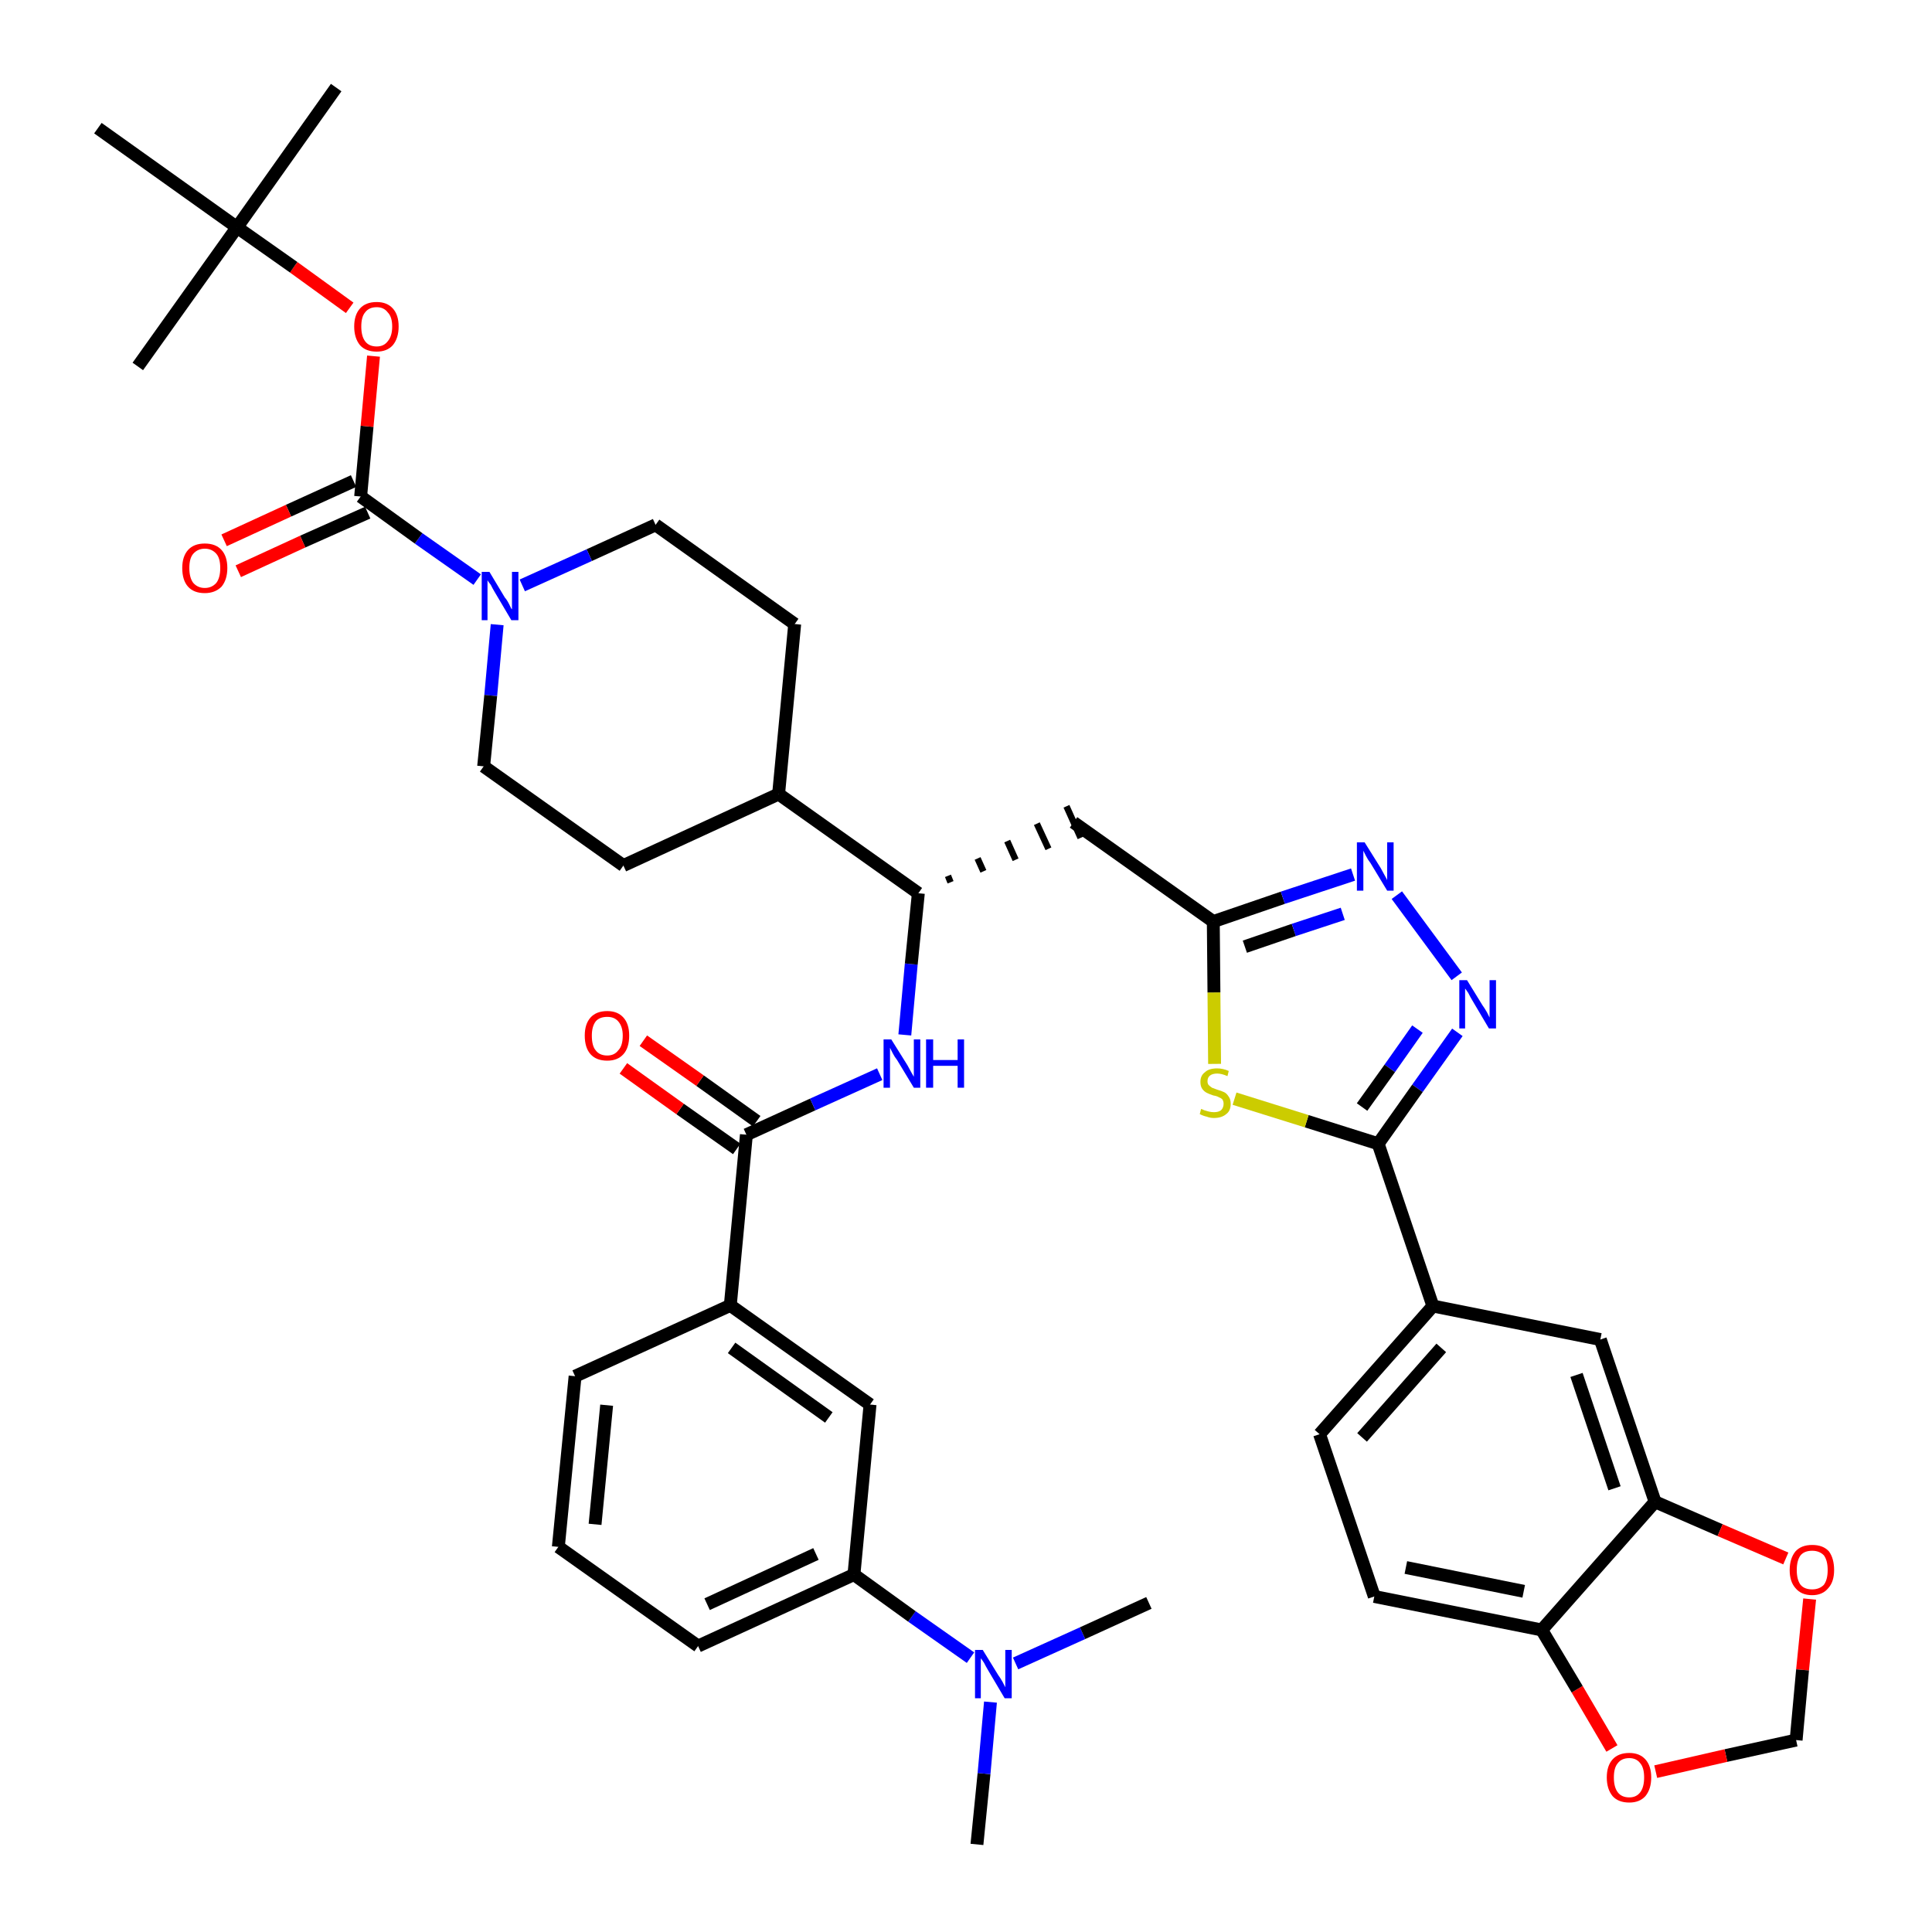 <?xml version='1.0' encoding='iso-8859-1'?>
<svg version='1.1' baseProfile='full'
              xmlns='http://www.w3.org/2000/svg'
                      xmlns:rdkit='http://www.rdkit.org/xml'
                      xmlns:xlink='http://www.w3.org/1999/xlink'
                  xml:space='preserve'
width='300px' height='300px' viewBox='0 0 300 300'>
<!-- END OF HEADER -->
<path class='bond-0 atom-0 atom-1' d='M 151.7,286.4 L 152.8,275.4' style='fill:none;fill-rule:evenodd;stroke:#000000;stroke-width:2.0px;stroke-linecap:butt;stroke-linejoin:miter;stroke-opacity:1' />
<path class='bond-0 atom-0 atom-1' d='M 152.8,275.4 L 153.8,264.3' style='fill:none;fill-rule:evenodd;stroke:#0000FF;stroke-width:2.0px;stroke-linecap:butt;stroke-linejoin:miter;stroke-opacity:1' />
<path class='bond-1 atom-1 atom-2' d='M 157.7,258.3 L 168.1,253.6' style='fill:none;fill-rule:evenodd;stroke:#0000FF;stroke-width:2.0px;stroke-linecap:butt;stroke-linejoin:miter;stroke-opacity:1' />
<path class='bond-1 atom-1 atom-2' d='M 168.1,253.6 L 178.4,248.9' style='fill:none;fill-rule:evenodd;stroke:#000000;stroke-width:2.0px;stroke-linecap:butt;stroke-linejoin:miter;stroke-opacity:1' />
<path class='bond-2 atom-1 atom-3' d='M 150.7,257.4 L 141.6,251.0' style='fill:none;fill-rule:evenodd;stroke:#0000FF;stroke-width:2.0px;stroke-linecap:butt;stroke-linejoin:miter;stroke-opacity:1' />
<path class='bond-2 atom-1 atom-3' d='M 141.6,251.0 L 132.6,244.5' style='fill:none;fill-rule:evenodd;stroke:#000000;stroke-width:2.0px;stroke-linecap:butt;stroke-linejoin:miter;stroke-opacity:1' />
<path class='bond-3 atom-3 atom-4' d='M 132.6,244.5 L 108.4,255.6' style='fill:none;fill-rule:evenodd;stroke:#000000;stroke-width:2.0px;stroke-linecap:butt;stroke-linejoin:miter;stroke-opacity:1' />
<path class='bond-3 atom-3 atom-4' d='M 126.7,241.3 L 109.8,249.1' style='fill:none;fill-rule:evenodd;stroke:#000000;stroke-width:2.0px;stroke-linecap:butt;stroke-linejoin:miter;stroke-opacity:1' />
<path class='bond-40 atom-40 atom-3' d='M 135.1,218.1 L 132.6,244.5' style='fill:none;fill-rule:evenodd;stroke:#000000;stroke-width:2.0px;stroke-linecap:butt;stroke-linejoin:miter;stroke-opacity:1' />
<path class='bond-4 atom-4 atom-5' d='M 108.4,255.6 L 86.7,240.2' style='fill:none;fill-rule:evenodd;stroke:#000000;stroke-width:2.0px;stroke-linecap:butt;stroke-linejoin:miter;stroke-opacity:1' />
<path class='bond-5 atom-5 atom-6' d='M 86.7,240.2 L 89.3,213.7' style='fill:none;fill-rule:evenodd;stroke:#000000;stroke-width:2.0px;stroke-linecap:butt;stroke-linejoin:miter;stroke-opacity:1' />
<path class='bond-5 atom-5 atom-6' d='M 92.4,236.7 L 94.2,218.2' style='fill:none;fill-rule:evenodd;stroke:#000000;stroke-width:2.0px;stroke-linecap:butt;stroke-linejoin:miter;stroke-opacity:1' />
<path class='bond-6 atom-6 atom-7' d='M 89.3,213.7 L 113.4,202.7' style='fill:none;fill-rule:evenodd;stroke:#000000;stroke-width:2.0px;stroke-linecap:butt;stroke-linejoin:miter;stroke-opacity:1' />
<path class='bond-7 atom-7 atom-8' d='M 113.4,202.7 L 115.9,176.2' style='fill:none;fill-rule:evenodd;stroke:#000000;stroke-width:2.0px;stroke-linecap:butt;stroke-linejoin:miter;stroke-opacity:1' />
<path class='bond-39 atom-7 atom-40' d='M 113.4,202.7 L 135.1,218.1' style='fill:none;fill-rule:evenodd;stroke:#000000;stroke-width:2.0px;stroke-linecap:butt;stroke-linejoin:miter;stroke-opacity:1' />
<path class='bond-39 atom-7 atom-40' d='M 113.6,209.3 L 128.7,220.1' style='fill:none;fill-rule:evenodd;stroke:#000000;stroke-width:2.0px;stroke-linecap:butt;stroke-linejoin:miter;stroke-opacity:1' />
<path class='bond-8 atom-8 atom-9' d='M 117.5,174.1 L 108.7,167.8' style='fill:none;fill-rule:evenodd;stroke:#000000;stroke-width:2.0px;stroke-linecap:butt;stroke-linejoin:miter;stroke-opacity:1' />
<path class='bond-8 atom-8 atom-9' d='M 108.7,167.8 L 99.9,161.6' style='fill:none;fill-rule:evenodd;stroke:#FF0000;stroke-width:2.0px;stroke-linecap:butt;stroke-linejoin:miter;stroke-opacity:1' />
<path class='bond-8 atom-8 atom-9' d='M 114.4,178.4 L 105.6,172.2' style='fill:none;fill-rule:evenodd;stroke:#000000;stroke-width:2.0px;stroke-linecap:butt;stroke-linejoin:miter;stroke-opacity:1' />
<path class='bond-8 atom-8 atom-9' d='M 105.6,172.2 L 96.8,165.9' style='fill:none;fill-rule:evenodd;stroke:#FF0000;stroke-width:2.0px;stroke-linecap:butt;stroke-linejoin:miter;stroke-opacity:1' />
<path class='bond-9 atom-8 atom-10' d='M 115.9,176.2 L 126.2,171.5' style='fill:none;fill-rule:evenodd;stroke:#000000;stroke-width:2.0px;stroke-linecap:butt;stroke-linejoin:miter;stroke-opacity:1' />
<path class='bond-9 atom-8 atom-10' d='M 126.2,171.5 L 136.6,166.8' style='fill:none;fill-rule:evenodd;stroke:#0000FF;stroke-width:2.0px;stroke-linecap:butt;stroke-linejoin:miter;stroke-opacity:1' />
<path class='bond-10 atom-10 atom-11' d='M 140.5,160.7 L 141.5,149.7' style='fill:none;fill-rule:evenodd;stroke:#0000FF;stroke-width:2.0px;stroke-linecap:butt;stroke-linejoin:miter;stroke-opacity:1' />
<path class='bond-10 atom-10 atom-11' d='M 141.5,149.7 L 142.6,138.7' style='fill:none;fill-rule:evenodd;stroke:#000000;stroke-width:2.0px;stroke-linecap:butt;stroke-linejoin:miter;stroke-opacity:1' />
<path class='bond-11 atom-11 atom-12' d='M 147.6,137.0 L 147.2,136.0' style='fill:none;fill-rule:evenodd;stroke:#000000;stroke-width:1.0px;stroke-linecap:butt;stroke-linejoin:miter;stroke-opacity:1' />
<path class='bond-11 atom-11 atom-12' d='M 152.7,135.3 L 151.8,133.3' style='fill:none;fill-rule:evenodd;stroke:#000000;stroke-width:1.0px;stroke-linecap:butt;stroke-linejoin:miter;stroke-opacity:1' />
<path class='bond-11 atom-11 atom-12' d='M 157.7,133.5 L 156.4,130.6' style='fill:none;fill-rule:evenodd;stroke:#000000;stroke-width:1.0px;stroke-linecap:butt;stroke-linejoin:miter;stroke-opacity:1' />
<path class='bond-11 atom-11 atom-12' d='M 162.8,131.8 L 161.0,127.9' style='fill:none;fill-rule:evenodd;stroke:#000000;stroke-width:1.0px;stroke-linecap:butt;stroke-linejoin:miter;stroke-opacity:1' />
<path class='bond-11 atom-11 atom-12' d='M 167.8,130.1 L 165.6,125.2' style='fill:none;fill-rule:evenodd;stroke:#000000;stroke-width:1.0px;stroke-linecap:butt;stroke-linejoin:miter;stroke-opacity:1' />
<path class='bond-26 atom-11 atom-27' d='M 142.6,138.7 L 120.9,123.3' style='fill:none;fill-rule:evenodd;stroke:#000000;stroke-width:2.0px;stroke-linecap:butt;stroke-linejoin:miter;stroke-opacity:1' />
<path class='bond-12 atom-12 atom-13' d='M 166.7,127.7 L 188.4,143.1' style='fill:none;fill-rule:evenodd;stroke:#000000;stroke-width:2.0px;stroke-linecap:butt;stroke-linejoin:miter;stroke-opacity:1' />
<path class='bond-13 atom-13 atom-14' d='M 188.4,143.1 L 199.2,139.4' style='fill:none;fill-rule:evenodd;stroke:#000000;stroke-width:2.0px;stroke-linecap:butt;stroke-linejoin:miter;stroke-opacity:1' />
<path class='bond-13 atom-13 atom-14' d='M 199.2,139.4 L 210.1,135.8' style='fill:none;fill-rule:evenodd;stroke:#0000FF;stroke-width:2.0px;stroke-linecap:butt;stroke-linejoin:miter;stroke-opacity:1' />
<path class='bond-13 atom-13 atom-14' d='M 193.3,147.0 L 200.9,144.4' style='fill:none;fill-rule:evenodd;stroke:#000000;stroke-width:2.0px;stroke-linecap:butt;stroke-linejoin:miter;stroke-opacity:1' />
<path class='bond-13 atom-13 atom-14' d='M 200.9,144.4 L 208.5,141.9' style='fill:none;fill-rule:evenodd;stroke:#0000FF;stroke-width:2.0px;stroke-linecap:butt;stroke-linejoin:miter;stroke-opacity:1' />
<path class='bond-41 atom-26 atom-13' d='M 188.6,165.2 L 188.5,154.1' style='fill:none;fill-rule:evenodd;stroke:#CCCC00;stroke-width:2.0px;stroke-linecap:butt;stroke-linejoin:miter;stroke-opacity:1' />
<path class='bond-41 atom-26 atom-13' d='M 188.5,154.1 L 188.4,143.1' style='fill:none;fill-rule:evenodd;stroke:#000000;stroke-width:2.0px;stroke-linecap:butt;stroke-linejoin:miter;stroke-opacity:1' />
<path class='bond-14 atom-14 atom-15' d='M 216.9,139.0 L 226.2,151.6' style='fill:none;fill-rule:evenodd;stroke:#0000FF;stroke-width:2.0px;stroke-linecap:butt;stroke-linejoin:miter;stroke-opacity:1' />
<path class='bond-15 atom-15 atom-16' d='M 226.3,160.3 L 220.1,169.0' style='fill:none;fill-rule:evenodd;stroke:#0000FF;stroke-width:2.0px;stroke-linecap:butt;stroke-linejoin:miter;stroke-opacity:1' />
<path class='bond-15 atom-15 atom-16' d='M 220.1,169.0 L 214.0,177.6' style='fill:none;fill-rule:evenodd;stroke:#000000;stroke-width:2.0px;stroke-linecap:butt;stroke-linejoin:miter;stroke-opacity:1' />
<path class='bond-15 atom-15 atom-16' d='M 220.1,159.8 L 215.8,165.9' style='fill:none;fill-rule:evenodd;stroke:#0000FF;stroke-width:2.0px;stroke-linecap:butt;stroke-linejoin:miter;stroke-opacity:1' />
<path class='bond-15 atom-15 atom-16' d='M 215.8,165.9 L 211.5,171.9' style='fill:none;fill-rule:evenodd;stroke:#000000;stroke-width:2.0px;stroke-linecap:butt;stroke-linejoin:miter;stroke-opacity:1' />
<path class='bond-16 atom-16 atom-17' d='M 214.0,177.6 L 222.5,202.8' style='fill:none;fill-rule:evenodd;stroke:#000000;stroke-width:2.0px;stroke-linecap:butt;stroke-linejoin:miter;stroke-opacity:1' />
<path class='bond-25 atom-16 atom-26' d='M 214.0,177.6 L 202.9,174.1' style='fill:none;fill-rule:evenodd;stroke:#000000;stroke-width:2.0px;stroke-linecap:butt;stroke-linejoin:miter;stroke-opacity:1' />
<path class='bond-25 atom-16 atom-26' d='M 202.9,174.1 L 191.7,170.6' style='fill:none;fill-rule:evenodd;stroke:#CCCC00;stroke-width:2.0px;stroke-linecap:butt;stroke-linejoin:miter;stroke-opacity:1' />
<path class='bond-17 atom-17 atom-18' d='M 222.5,202.8 L 204.9,222.7' style='fill:none;fill-rule:evenodd;stroke:#000000;stroke-width:2.0px;stroke-linecap:butt;stroke-linejoin:miter;stroke-opacity:1' />
<path class='bond-17 atom-17 atom-18' d='M 223.8,209.3 L 211.5,223.2' style='fill:none;fill-rule:evenodd;stroke:#000000;stroke-width:2.0px;stroke-linecap:butt;stroke-linejoin:miter;stroke-opacity:1' />
<path class='bond-43 atom-22 atom-17' d='M 248.5,208.0 L 222.5,202.8' style='fill:none;fill-rule:evenodd;stroke:#000000;stroke-width:2.0px;stroke-linecap:butt;stroke-linejoin:miter;stroke-opacity:1' />
<path class='bond-18 atom-18 atom-19' d='M 204.9,222.7 L 213.4,247.9' style='fill:none;fill-rule:evenodd;stroke:#000000;stroke-width:2.0px;stroke-linecap:butt;stroke-linejoin:miter;stroke-opacity:1' />
<path class='bond-19 atom-19 atom-20' d='M 213.4,247.9 L 239.4,253.1' style='fill:none;fill-rule:evenodd;stroke:#000000;stroke-width:2.0px;stroke-linecap:butt;stroke-linejoin:miter;stroke-opacity:1' />
<path class='bond-19 atom-19 atom-20' d='M 218.3,243.4 L 236.6,247.1' style='fill:none;fill-rule:evenodd;stroke:#000000;stroke-width:2.0px;stroke-linecap:butt;stroke-linejoin:miter;stroke-opacity:1' />
<path class='bond-20 atom-20 atom-21' d='M 239.4,253.1 L 257.0,233.2' style='fill:none;fill-rule:evenodd;stroke:#000000;stroke-width:2.0px;stroke-linecap:butt;stroke-linejoin:miter;stroke-opacity:1' />
<path class='bond-44 atom-25 atom-20' d='M 250.3,271.5 L 244.9,262.3' style='fill:none;fill-rule:evenodd;stroke:#FF0000;stroke-width:2.0px;stroke-linecap:butt;stroke-linejoin:miter;stroke-opacity:1' />
<path class='bond-44 atom-25 atom-20' d='M 244.9,262.3 L 239.4,253.1' style='fill:none;fill-rule:evenodd;stroke:#000000;stroke-width:2.0px;stroke-linecap:butt;stroke-linejoin:miter;stroke-opacity:1' />
<path class='bond-21 atom-21 atom-22' d='M 257.0,233.2 L 248.5,208.0' style='fill:none;fill-rule:evenodd;stroke:#000000;stroke-width:2.0px;stroke-linecap:butt;stroke-linejoin:miter;stroke-opacity:1' />
<path class='bond-21 atom-21 atom-22' d='M 250.7,231.1 L 244.8,213.5' style='fill:none;fill-rule:evenodd;stroke:#000000;stroke-width:2.0px;stroke-linecap:butt;stroke-linejoin:miter;stroke-opacity:1' />
<path class='bond-22 atom-21 atom-23' d='M 257.0,233.2 L 267.1,237.6' style='fill:none;fill-rule:evenodd;stroke:#000000;stroke-width:2.0px;stroke-linecap:butt;stroke-linejoin:miter;stroke-opacity:1' />
<path class='bond-22 atom-21 atom-23' d='M 267.1,237.6 L 277.3,242.0' style='fill:none;fill-rule:evenodd;stroke:#FF0000;stroke-width:2.0px;stroke-linecap:butt;stroke-linejoin:miter;stroke-opacity:1' />
<path class='bond-23 atom-23 atom-24' d='M 281.0,248.3 L 279.9,259.3' style='fill:none;fill-rule:evenodd;stroke:#FF0000;stroke-width:2.0px;stroke-linecap:butt;stroke-linejoin:miter;stroke-opacity:1' />
<path class='bond-23 atom-23 atom-24' d='M 279.9,259.3 L 278.9,270.2' style='fill:none;fill-rule:evenodd;stroke:#000000;stroke-width:2.0px;stroke-linecap:butt;stroke-linejoin:miter;stroke-opacity:1' />
<path class='bond-24 atom-24 atom-25' d='M 278.9,270.2 L 268.0,272.6' style='fill:none;fill-rule:evenodd;stroke:#000000;stroke-width:2.0px;stroke-linecap:butt;stroke-linejoin:miter;stroke-opacity:1' />
<path class='bond-24 atom-24 atom-25' d='M 268.0,272.6 L 257.1,275.1' style='fill:none;fill-rule:evenodd;stroke:#FF0000;stroke-width:2.0px;stroke-linecap:butt;stroke-linejoin:miter;stroke-opacity:1' />
<path class='bond-27 atom-27 atom-28' d='M 120.9,123.3 L 123.4,96.9' style='fill:none;fill-rule:evenodd;stroke:#000000;stroke-width:2.0px;stroke-linecap:butt;stroke-linejoin:miter;stroke-opacity:1' />
<path class='bond-42 atom-39 atom-27' d='M 96.8,134.4 L 120.9,123.3' style='fill:none;fill-rule:evenodd;stroke:#000000;stroke-width:2.0px;stroke-linecap:butt;stroke-linejoin:miter;stroke-opacity:1' />
<path class='bond-28 atom-28 atom-29' d='M 123.4,96.9 L 101.8,81.5' style='fill:none;fill-rule:evenodd;stroke:#000000;stroke-width:2.0px;stroke-linecap:butt;stroke-linejoin:miter;stroke-opacity:1' />
<path class='bond-29 atom-29 atom-30' d='M 101.8,81.5 L 91.5,86.2' style='fill:none;fill-rule:evenodd;stroke:#000000;stroke-width:2.0px;stroke-linecap:butt;stroke-linejoin:miter;stroke-opacity:1' />
<path class='bond-29 atom-29 atom-30' d='M 91.5,86.2 L 81.1,90.9' style='fill:none;fill-rule:evenodd;stroke:#0000FF;stroke-width:2.0px;stroke-linecap:butt;stroke-linejoin:miter;stroke-opacity:1' />
<path class='bond-30 atom-30 atom-31' d='M 74.1,90.0 L 65.0,83.6' style='fill:none;fill-rule:evenodd;stroke:#0000FF;stroke-width:2.0px;stroke-linecap:butt;stroke-linejoin:miter;stroke-opacity:1' />
<path class='bond-30 atom-30 atom-31' d='M 65.0,83.6 L 56.0,77.1' style='fill:none;fill-rule:evenodd;stroke:#000000;stroke-width:2.0px;stroke-linecap:butt;stroke-linejoin:miter;stroke-opacity:1' />
<path class='bond-37 atom-30 atom-38' d='M 77.2,97.0 L 76.2,108.0' style='fill:none;fill-rule:evenodd;stroke:#0000FF;stroke-width:2.0px;stroke-linecap:butt;stroke-linejoin:miter;stroke-opacity:1' />
<path class='bond-37 atom-30 atom-38' d='M 76.2,108.0 L 75.1,119.0' style='fill:none;fill-rule:evenodd;stroke:#000000;stroke-width:2.0px;stroke-linecap:butt;stroke-linejoin:miter;stroke-opacity:1' />
<path class='bond-31 atom-31 atom-32' d='M 54.9,74.7 L 44.8,79.3' style='fill:none;fill-rule:evenodd;stroke:#000000;stroke-width:2.0px;stroke-linecap:butt;stroke-linejoin:miter;stroke-opacity:1' />
<path class='bond-31 atom-31 atom-32' d='M 44.8,79.3 L 34.8,83.9' style='fill:none;fill-rule:evenodd;stroke:#FF0000;stroke-width:2.0px;stroke-linecap:butt;stroke-linejoin:miter;stroke-opacity:1' />
<path class='bond-31 atom-31 atom-32' d='M 57.1,79.6 L 47.0,84.1' style='fill:none;fill-rule:evenodd;stroke:#000000;stroke-width:2.0px;stroke-linecap:butt;stroke-linejoin:miter;stroke-opacity:1' />
<path class='bond-31 atom-31 atom-32' d='M 47.0,84.1 L 37.0,88.7' style='fill:none;fill-rule:evenodd;stroke:#FF0000;stroke-width:2.0px;stroke-linecap:butt;stroke-linejoin:miter;stroke-opacity:1' />
<path class='bond-32 atom-31 atom-33' d='M 56.0,77.1 L 57.0,66.2' style='fill:none;fill-rule:evenodd;stroke:#000000;stroke-width:2.0px;stroke-linecap:butt;stroke-linejoin:miter;stroke-opacity:1' />
<path class='bond-32 atom-31 atom-33' d='M 57.0,66.2 L 58.0,55.3' style='fill:none;fill-rule:evenodd;stroke:#FF0000;stroke-width:2.0px;stroke-linecap:butt;stroke-linejoin:miter;stroke-opacity:1' />
<path class='bond-33 atom-33 atom-34' d='M 54.3,47.8 L 45.6,41.5' style='fill:none;fill-rule:evenodd;stroke:#FF0000;stroke-width:2.0px;stroke-linecap:butt;stroke-linejoin:miter;stroke-opacity:1' />
<path class='bond-33 atom-33 atom-34' d='M 45.6,41.5 L 36.8,35.3' style='fill:none;fill-rule:evenodd;stroke:#000000;stroke-width:2.0px;stroke-linecap:butt;stroke-linejoin:miter;stroke-opacity:1' />
<path class='bond-34 atom-34 atom-35' d='M 36.8,35.3 L 52.2,13.6' style='fill:none;fill-rule:evenodd;stroke:#000000;stroke-width:2.0px;stroke-linecap:butt;stroke-linejoin:miter;stroke-opacity:1' />
<path class='bond-35 atom-34 atom-36' d='M 36.8,35.3 L 21.4,56.9' style='fill:none;fill-rule:evenodd;stroke:#000000;stroke-width:2.0px;stroke-linecap:butt;stroke-linejoin:miter;stroke-opacity:1' />
<path class='bond-36 atom-34 atom-37' d='M 36.8,35.3 L 15.2,19.9' style='fill:none;fill-rule:evenodd;stroke:#000000;stroke-width:2.0px;stroke-linecap:butt;stroke-linejoin:miter;stroke-opacity:1' />
<path class='bond-38 atom-38 atom-39' d='M 75.1,119.0 L 96.8,134.4' style='fill:none;fill-rule:evenodd;stroke:#000000;stroke-width:2.0px;stroke-linecap:butt;stroke-linejoin:miter;stroke-opacity:1' />
<path  class='atom-1' d='M 152.6 256.2
L 155.0 260.1
Q 155.3 260.5, 155.7 261.2
Q 156.1 262.0, 156.1 262.0
L 156.1 256.2
L 157.1 256.2
L 157.1 263.7
L 156.0 263.7
L 153.4 259.3
Q 153.1 258.8, 152.8 258.2
Q 152.4 257.6, 152.3 257.5
L 152.3 263.7
L 151.4 263.7
L 151.4 256.2
L 152.6 256.2
' fill='#0000FF'/>
<path  class='atom-9' d='M 90.8 160.8
Q 90.8 159.0, 91.7 158.0
Q 92.6 157.0, 94.3 157.0
Q 95.9 157.0, 96.8 158.0
Q 97.7 159.0, 97.7 160.8
Q 97.7 162.7, 96.8 163.7
Q 95.9 164.7, 94.3 164.7
Q 92.6 164.7, 91.7 163.7
Q 90.8 162.7, 90.8 160.8
M 94.3 163.9
Q 95.4 163.9, 96.0 163.1
Q 96.7 162.4, 96.7 160.8
Q 96.7 159.4, 96.0 158.6
Q 95.4 157.9, 94.3 157.9
Q 93.1 157.9, 92.5 158.6
Q 91.9 159.4, 91.9 160.8
Q 91.9 162.4, 92.5 163.1
Q 93.1 163.9, 94.3 163.9
' fill='#FF0000'/>
<path  class='atom-10' d='M 138.4 161.4
L 140.9 165.4
Q 141.1 165.8, 141.5 166.5
Q 141.9 167.2, 141.9 167.2
L 141.9 161.4
L 142.9 161.4
L 142.9 168.9
L 141.9 168.9
L 139.3 164.6
Q 138.9 164.1, 138.6 163.5
Q 138.3 162.9, 138.2 162.7
L 138.2 168.9
L 137.2 168.9
L 137.2 161.4
L 138.4 161.4
' fill='#0000FF'/>
<path  class='atom-10' d='M 143.8 161.4
L 144.9 161.4
L 144.9 164.6
L 148.7 164.6
L 148.7 161.4
L 149.7 161.4
L 149.7 168.9
L 148.7 168.9
L 148.7 165.5
L 144.9 165.5
L 144.9 168.9
L 143.8 168.9
L 143.8 161.4
' fill='#0000FF'/>
<path  class='atom-14' d='M 211.9 130.8
L 214.4 134.8
Q 214.6 135.2, 215.0 135.9
Q 215.4 136.6, 215.4 136.7
L 215.4 130.8
L 216.4 130.8
L 216.4 138.3
L 215.4 138.3
L 212.8 134.0
Q 212.4 133.5, 212.1 132.9
Q 211.8 132.3, 211.7 132.1
L 211.7 138.3
L 210.7 138.3
L 210.7 130.8
L 211.9 130.8
' fill='#0000FF'/>
<path  class='atom-15' d='M 227.8 152.2
L 230.2 156.1
Q 230.5 156.5, 230.9 157.2
Q 231.3 158.0, 231.3 158.0
L 231.3 152.2
L 232.3 152.2
L 232.3 159.7
L 231.2 159.7
L 228.6 155.3
Q 228.3 154.8, 228.0 154.2
Q 227.6 153.6, 227.5 153.5
L 227.5 159.7
L 226.6 159.7
L 226.6 152.2
L 227.8 152.2
' fill='#0000FF'/>
<path  class='atom-23' d='M 277.9 243.8
Q 277.9 242.0, 278.8 240.9
Q 279.7 239.9, 281.4 239.9
Q 283.1 239.9, 284.0 240.9
Q 284.8 242.0, 284.8 243.8
Q 284.8 245.6, 283.9 246.6
Q 283.0 247.7, 281.4 247.7
Q 279.7 247.7, 278.8 246.6
Q 277.9 245.6, 277.9 243.8
M 281.4 246.8
Q 282.5 246.8, 283.2 246.1
Q 283.8 245.3, 283.8 243.8
Q 283.8 242.3, 283.2 241.5
Q 282.5 240.8, 281.4 240.8
Q 280.2 240.8, 279.6 241.5
Q 279.0 242.3, 279.0 243.8
Q 279.0 245.3, 279.6 246.1
Q 280.2 246.8, 281.4 246.8
' fill='#FF0000'/>
<path  class='atom-25' d='M 249.5 276.0
Q 249.5 274.2, 250.4 273.2
Q 251.3 272.2, 253.0 272.2
Q 254.6 272.2, 255.5 273.2
Q 256.4 274.2, 256.4 276.0
Q 256.4 277.8, 255.5 278.9
Q 254.6 279.9, 253.0 279.9
Q 251.3 279.9, 250.4 278.9
Q 249.5 277.8, 249.5 276.0
M 253.0 279.1
Q 254.1 279.1, 254.7 278.3
Q 255.3 277.5, 255.3 276.0
Q 255.3 274.5, 254.7 273.8
Q 254.1 273.0, 253.0 273.0
Q 251.8 273.0, 251.2 273.8
Q 250.6 274.5, 250.6 276.0
Q 250.6 277.5, 251.2 278.3
Q 251.8 279.1, 253.0 279.1
' fill='#FF0000'/>
<path  class='atom-26' d='M 186.5 172.2
Q 186.6 172.2, 187.0 172.4
Q 187.3 172.5, 187.7 172.6
Q 188.1 172.7, 188.5 172.7
Q 189.2 172.7, 189.6 172.4
Q 190.0 172.0, 190.0 171.4
Q 190.0 171.0, 189.8 170.7
Q 189.6 170.5, 189.3 170.4
Q 189.0 170.2, 188.4 170.1
Q 187.8 169.9, 187.4 169.7
Q 187.0 169.5, 186.7 169.1
Q 186.4 168.7, 186.4 168.0
Q 186.4 167.0, 187.1 166.5
Q 187.7 165.9, 189.0 165.9
Q 189.9 165.9, 190.8 166.3
L 190.6 167.1
Q 189.7 166.7, 189.0 166.7
Q 188.3 166.7, 187.9 167.0
Q 187.5 167.3, 187.5 167.9
Q 187.5 168.3, 187.7 168.5
Q 187.9 168.7, 188.2 168.9
Q 188.5 169.0, 189.0 169.2
Q 189.7 169.4, 190.1 169.6
Q 190.5 169.8, 190.8 170.3
Q 191.1 170.7, 191.1 171.4
Q 191.1 172.5, 190.4 173.0
Q 189.7 173.6, 188.5 173.6
Q 187.9 173.6, 187.4 173.4
Q 186.9 173.3, 186.3 173.0
L 186.5 172.2
' fill='#CCCC00'/>
<path  class='atom-30' d='M 76.0 88.8
L 78.4 92.8
Q 78.7 93.1, 79.1 93.9
Q 79.4 94.6, 79.5 94.6
L 79.5 88.8
L 80.5 88.8
L 80.5 96.3
L 79.4 96.3
L 76.8 91.9
Q 76.5 91.4, 76.2 90.8
Q 75.8 90.3, 75.7 90.1
L 75.7 96.3
L 74.8 96.3
L 74.8 88.8
L 76.0 88.8
' fill='#0000FF'/>
<path  class='atom-32' d='M 28.3 88.2
Q 28.3 86.4, 29.2 85.4
Q 30.1 84.4, 31.8 84.4
Q 33.5 84.4, 34.4 85.4
Q 35.3 86.4, 35.3 88.2
Q 35.3 90.0, 34.4 91.1
Q 33.4 92.1, 31.8 92.1
Q 30.1 92.1, 29.2 91.1
Q 28.3 90.1, 28.3 88.2
M 31.8 91.3
Q 32.9 91.3, 33.6 90.5
Q 34.2 89.7, 34.2 88.2
Q 34.2 86.7, 33.6 86.0
Q 32.9 85.2, 31.8 85.2
Q 30.7 85.2, 30.0 86.0
Q 29.4 86.7, 29.4 88.2
Q 29.4 89.7, 30.0 90.5
Q 30.7 91.3, 31.8 91.3
' fill='#FF0000'/>
<path  class='atom-33' d='M 55.0 50.7
Q 55.0 48.9, 55.9 47.9
Q 56.8 46.9, 58.5 46.9
Q 60.1 46.9, 61.0 47.9
Q 61.9 48.9, 61.9 50.7
Q 61.9 52.5, 61.0 53.6
Q 60.1 54.6, 58.5 54.6
Q 56.8 54.6, 55.9 53.6
Q 55.0 52.5, 55.0 50.7
M 58.5 53.8
Q 59.6 53.8, 60.2 53.0
Q 60.9 52.2, 60.9 50.7
Q 60.9 49.2, 60.2 48.5
Q 59.6 47.7, 58.5 47.7
Q 57.3 47.7, 56.7 48.5
Q 56.1 49.2, 56.1 50.7
Q 56.1 52.2, 56.7 53.0
Q 57.3 53.8, 58.5 53.8
' fill='#FF0000'/>
</svg>
